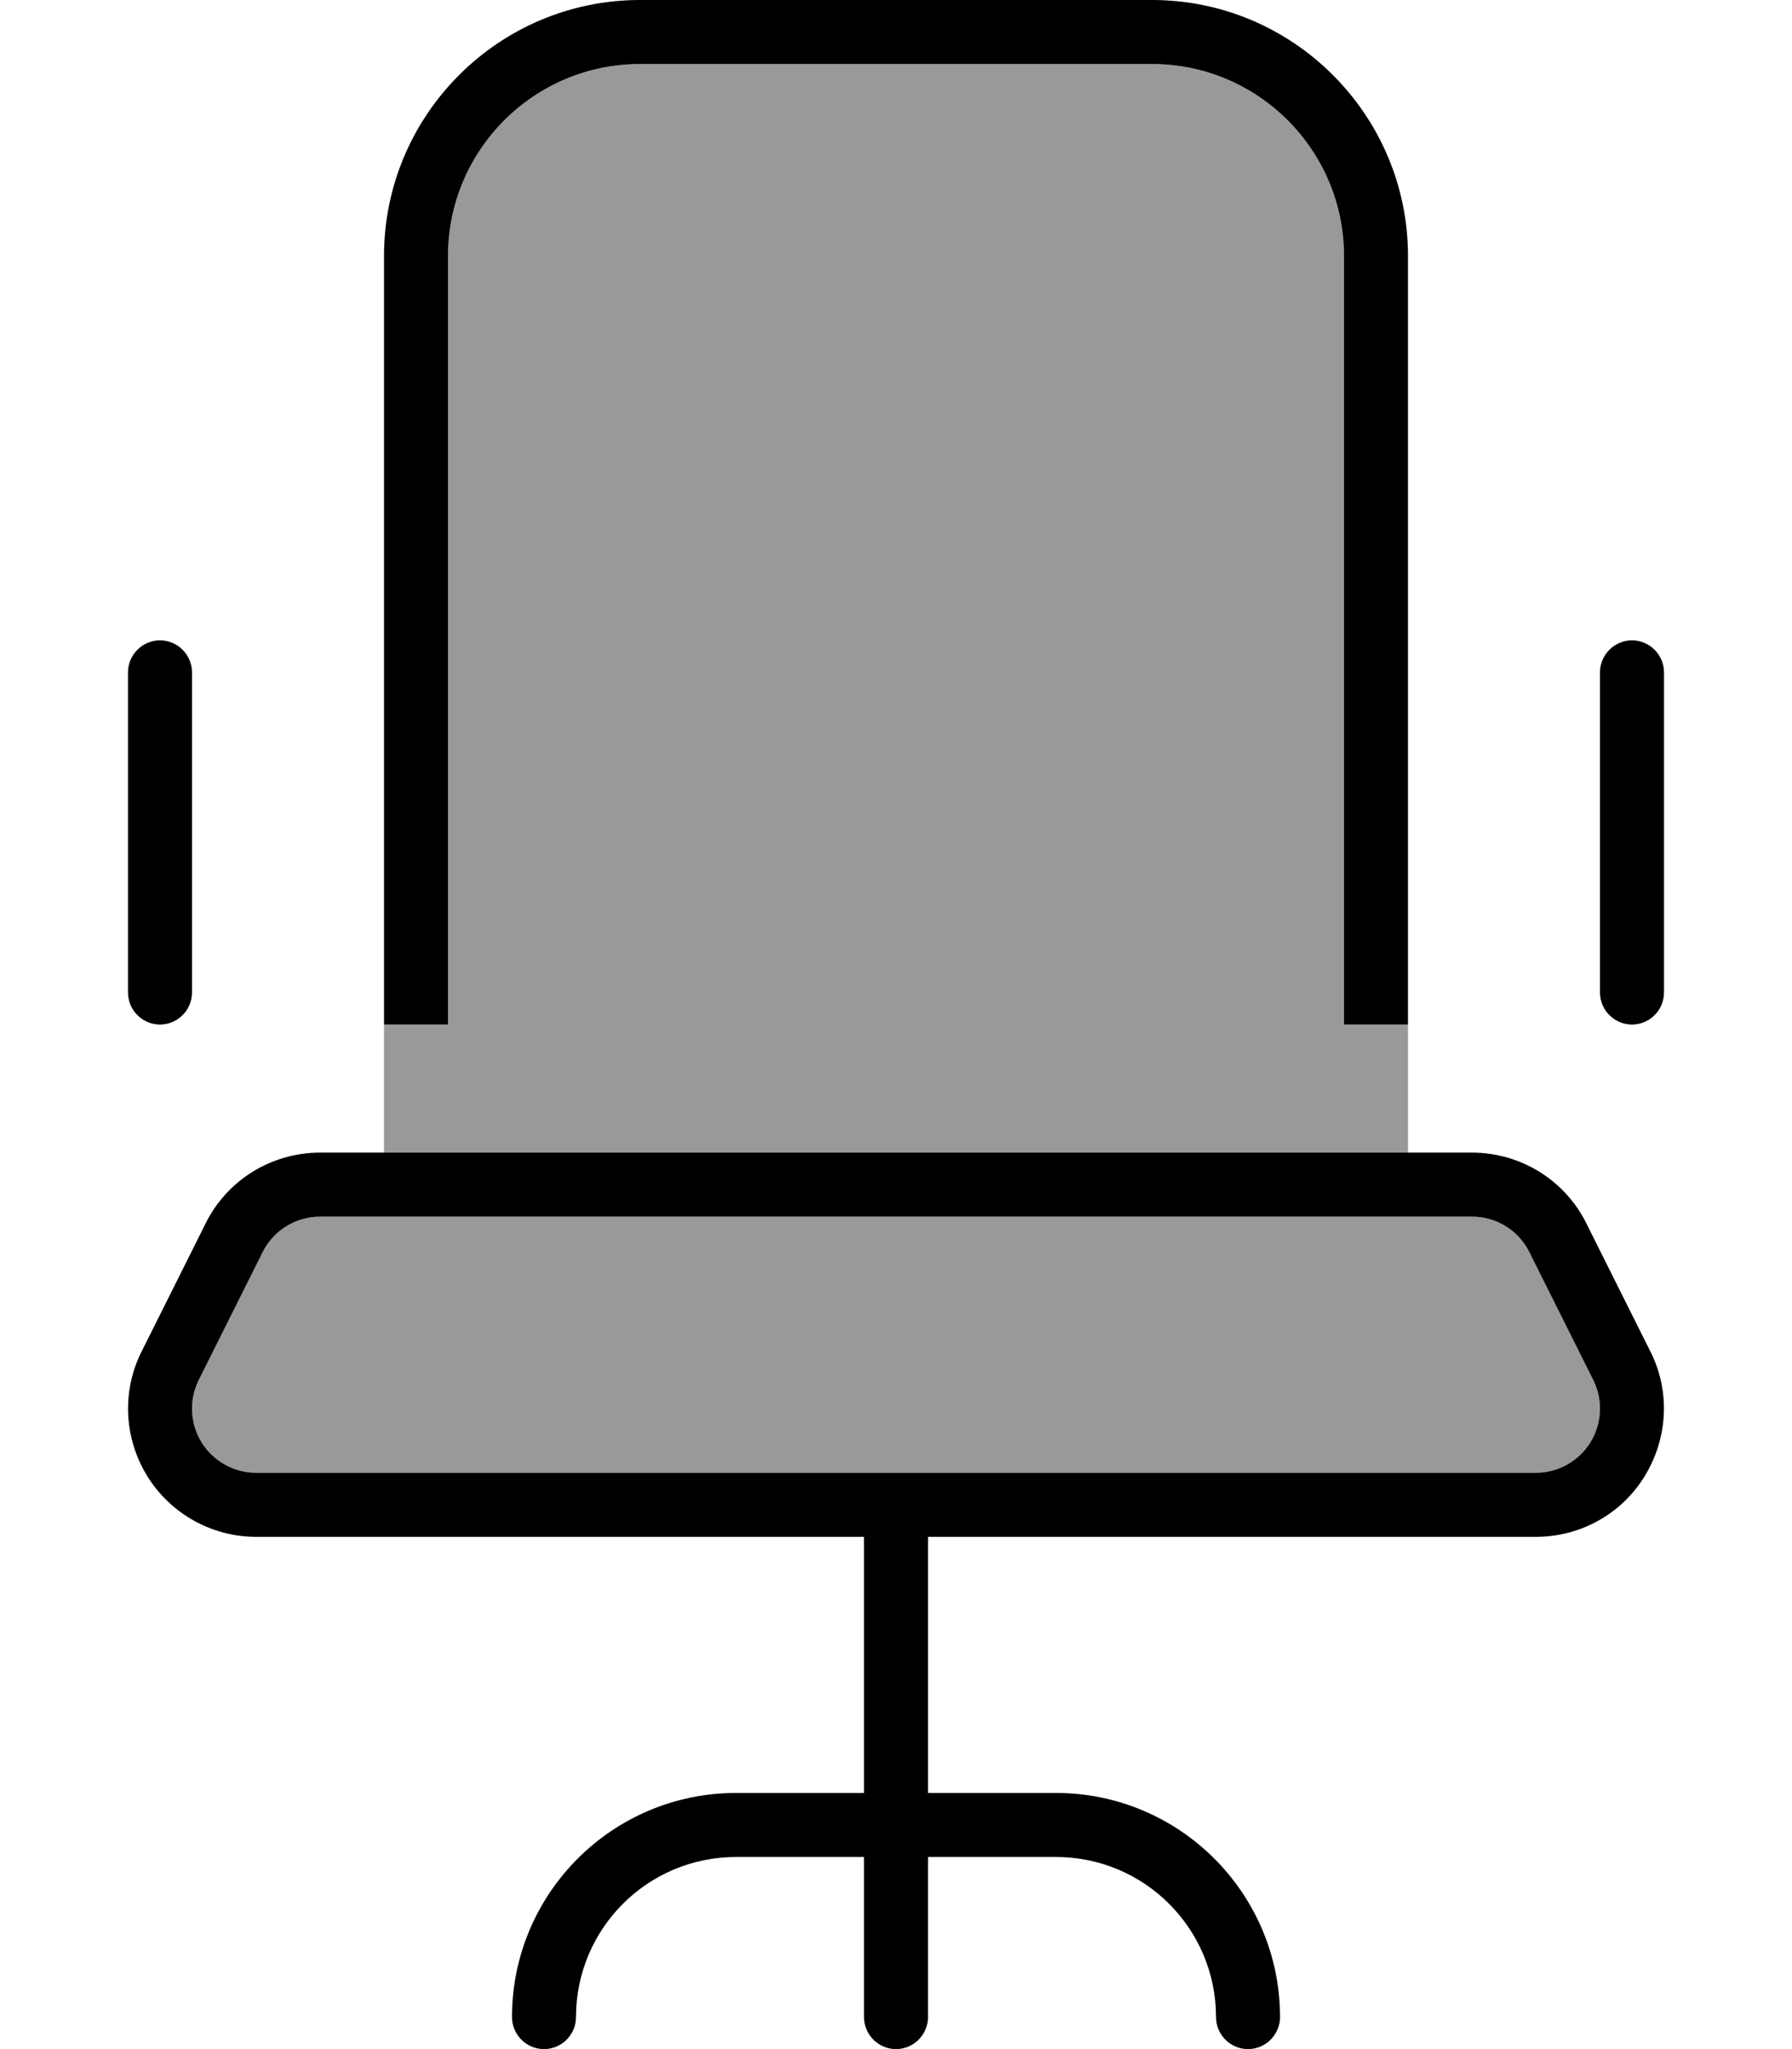 <svg fill="currentColor" xmlns="http://www.w3.org/2000/svg" viewBox="0 0 448 512"><!--! Font Awesome Pro 6.7.2 by @fontawesome - https://fontawesome.com License - https://fontawesome.com/license (Commercial License) Copyright 2024 Fonticons, Inc. --><defs><style>.fa-secondary{opacity:.4}</style></defs><path class="fa-secondary" d="M49.7 344.8l16-32c2.7-5.4 8.3-8.8 14.3-8.8l288 0c6.1 0 11.6 3.4 14.3 8.8l16 32c2.5 5 2.2 10.9-.7 15.6s-8.1 7.6-13.6 7.6l-160 0L64 368c-5.5 0-10.7-2.9-13.6-7.6s-3.2-10.6-.7-15.6zM96 256l16 0 0-192c0-26.5 21.5-48 48-48l128 0c26.5 0 48 21.5 48 48l0 192 16 0 0 32L96 288c0-10.7 0-21.3 0-32z"/><path class="fa-primary" d="M288 16c26.5 0 48 21.5 48 48l0 192 16 0 0-192c0-35.3-28.7-64-64-64L160 0C124.7 0 96 28.7 96 64l0 192 16 0 0-192c0-26.5 21.5-48 48-48l128 0zM48 168c0-4.4-3.6-8-8-8s-8 3.6-8 8l0 80c0 4.4 3.6 8 8 8s8-3.6 8-8l0-80zm368 0c0-4.4-3.6-8-8-8s-8 3.6-8 8l0 80c0 4.4 3.6 8 8 8s8-3.6 8-8l0-80zM80 304l288 0c6.1 0 11.6 3.4 14.3 8.8l16 32c2.5 5 2.2 10.9-.7 15.6s-8.1 7.6-13.6 7.6l-160 0L64 368c-5.5 0-10.7-2.9-13.6-7.6s-3.2-10.6-.7-15.6l16-32c2.7-5.4 8.3-8.8 14.3-8.8zm152 80l152 0c11.1 0 21.4-5.7 27.2-15.2s6.4-21.2 1.4-31.1l-16-32C391.2 294.8 380.1 288 368 288L80 288c-12.1 0-23.2 6.8-28.6 17.7l-16 32c-5 9.9-4.4 21.7 1.4 31.1S52.9 384 64 384l152 0 0 64-32 0c-30.9 0-56 25.1-56 56c0 4.4 3.6 8 8 8s8-3.6 8-8c0-22.1 17.9-40 40-40l32 0 0 40c0 4.4 3.6 8 8 8s8-3.6 8-8l0-40 32 0c22.1 0 40 17.9 40 40c0 4.4 3.6 8 8 8s8-3.6 8-8c0-30.9-25.1-56-56-56l-32 0 0-64z"/></svg>